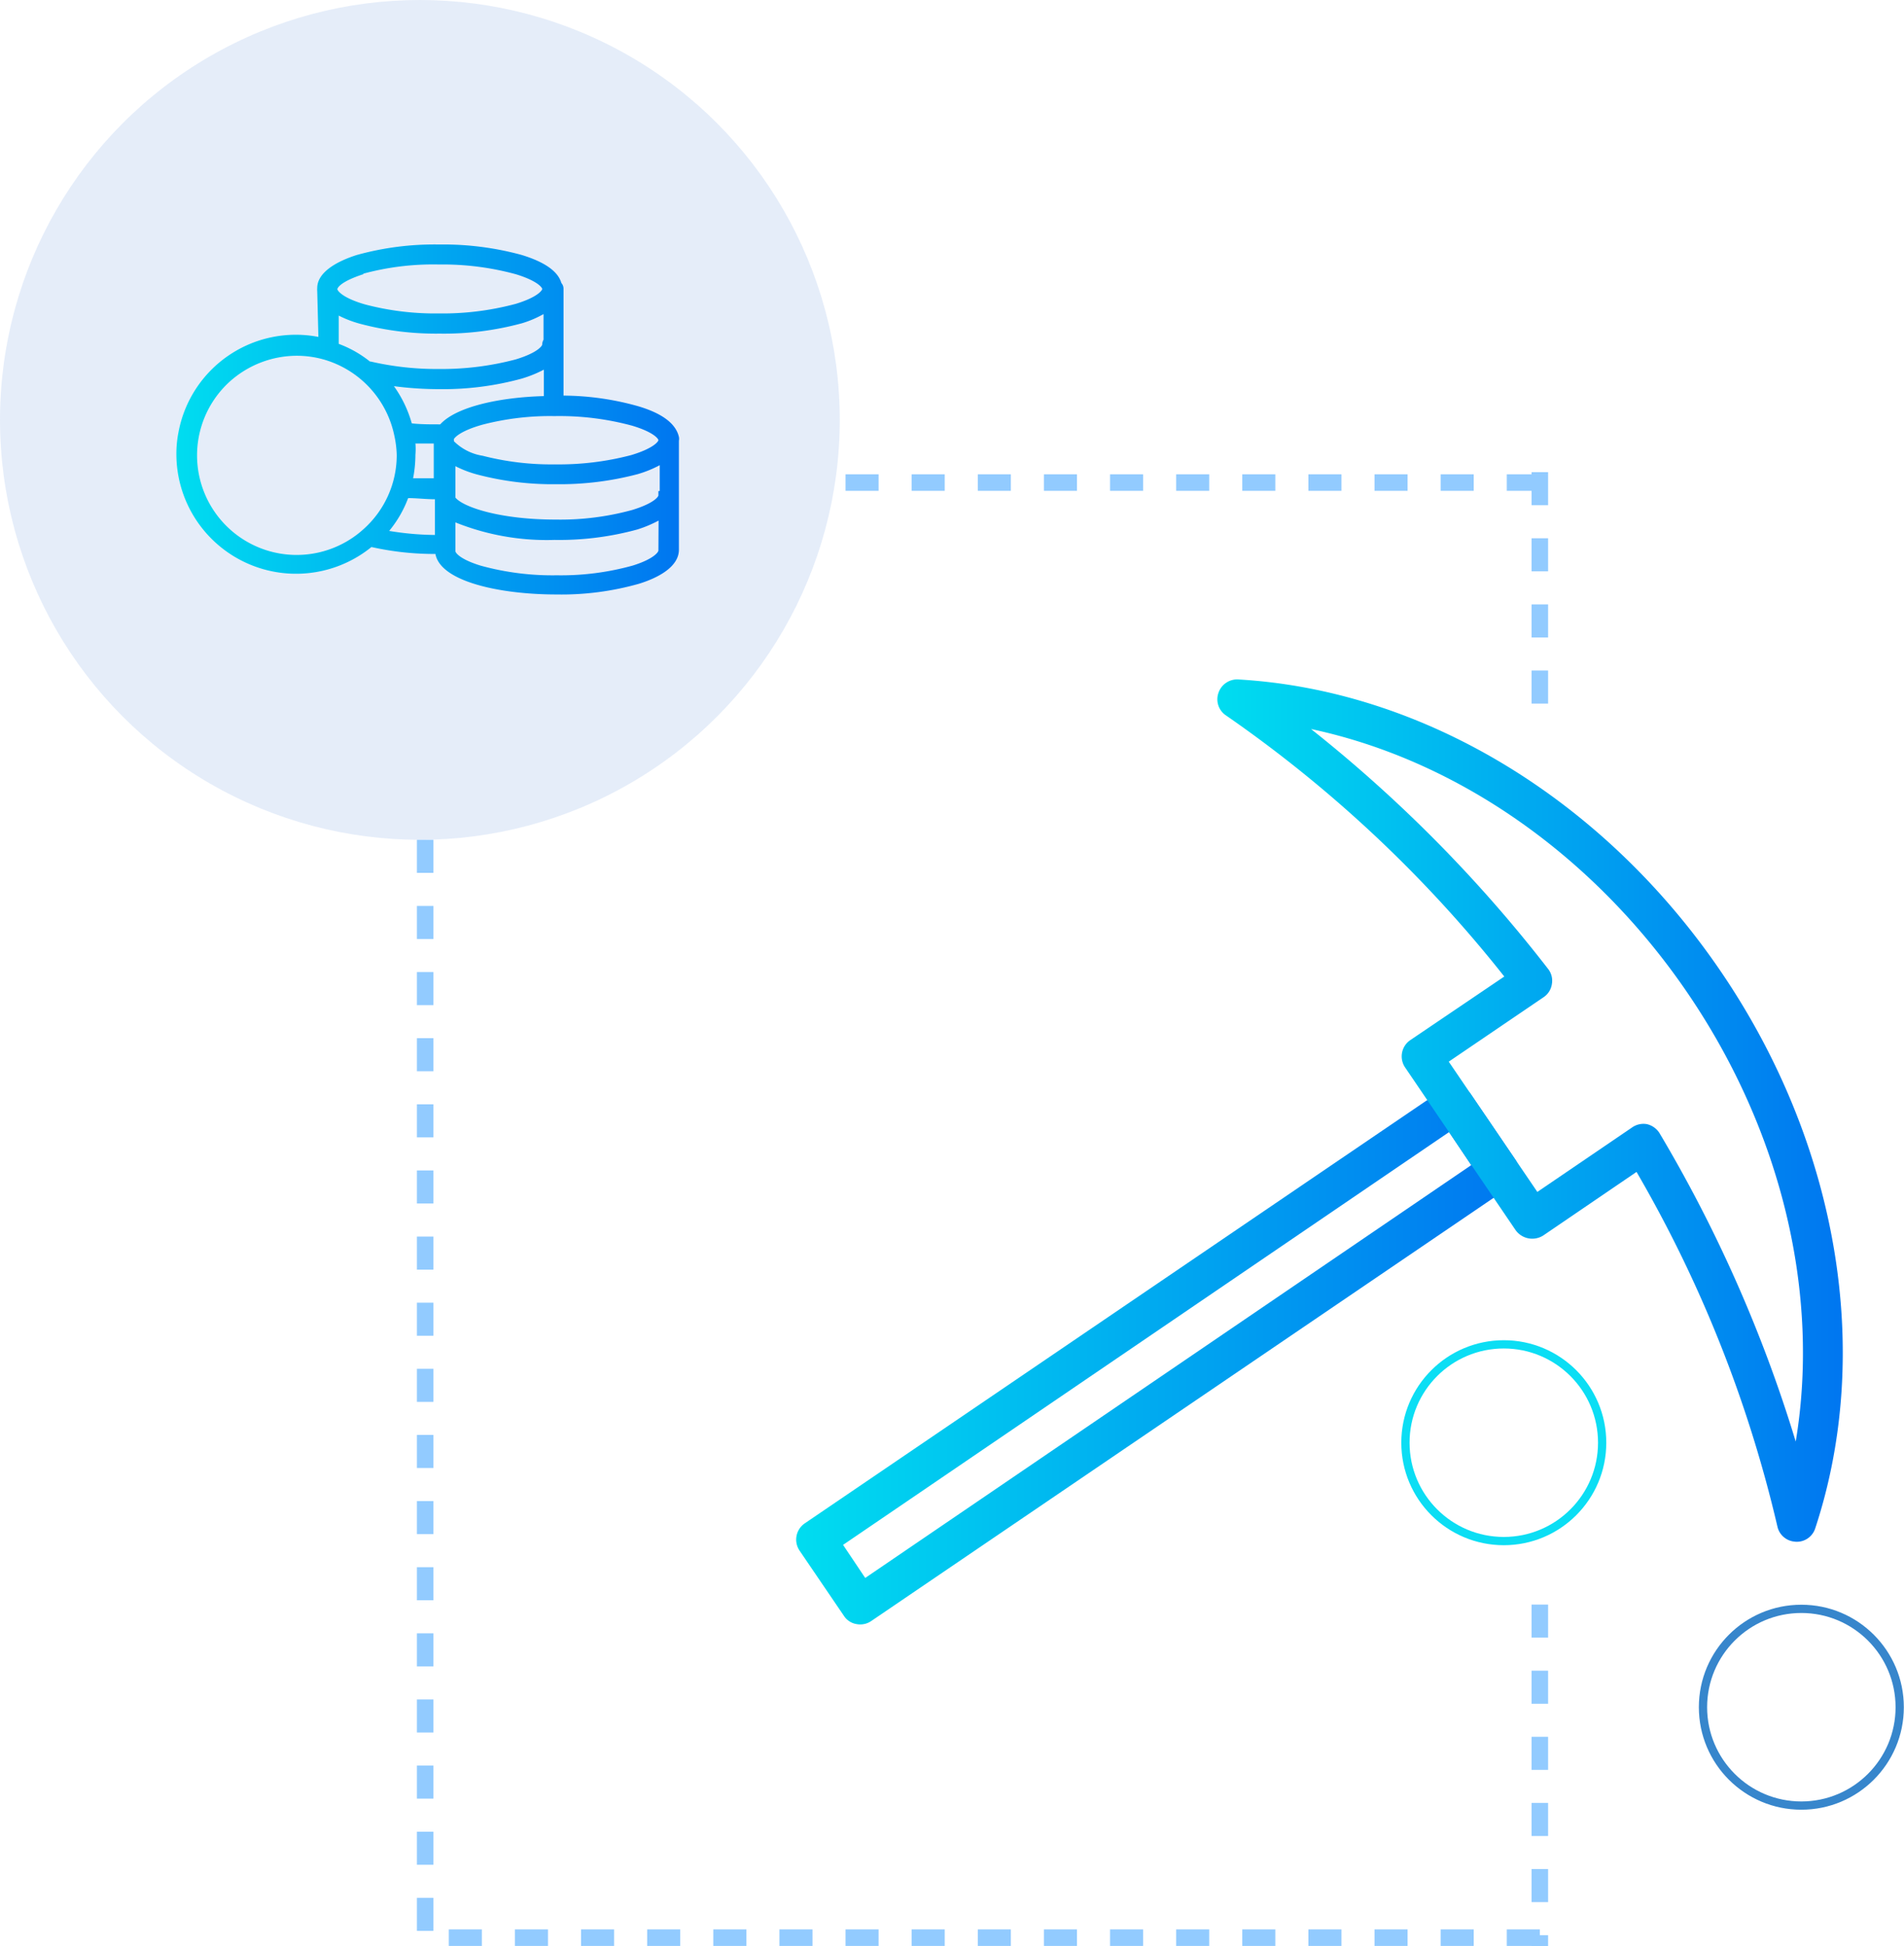 <svg xmlns="http://www.w3.org/2000/svg" xmlns:xlink="http://www.w3.org/1999/xlink" viewBox="0 0 115.18 117.72"><defs><style>.cls-1,.cls-6,.cls-7{fill:none;stroke-miterlimit:10;}.cls-1{stroke:#92cbff;stroke-dasharray:2;}.cls-2{fill:#709ee0;opacity:0.18;}.cls-3{fill:url(#linear-gradient);}.cls-4{fill:url(#linear-gradient-2);}.cls-5{fill:url(#linear-gradient-3);}.cls-6{stroke:#3786cc;}.cls-6,.cls-7{stroke-width:0.5px;}.cls-7{stroke:#0bdef4;}</style><linearGradient id="linear-gradient" x1="10.69" y1="25.4" x2="41.04" y2="25.4" gradientUnits="userSpaceOnUse"><stop offset="0" stop-color="#00ddf0"/><stop offset="1" stop-color="#0076f0"/></linearGradient><linearGradient id="linear-gradient-2" x1="48.16" y1="81.97" x2="91.87" y2="81.97" xlink:href="#linear-gradient"/><linearGradient id="linear-gradient-3" x1="73.64" y1="67.18" x2="111.48" y2="67.18" xlink:href="#linear-gradient"/></defs><title>Veil Mine</title><g id="Layer_2" data-name="Layer 2"><g id="Layer_1-2" data-name="Layer 1"><line class="cls-1" x1="93.15" y1="28.56" x2="93.15" y2="43.33"/><circle class="cls-2" cx="25.4" cy="25.4" r="25.4"/><path class="cls-3" d="M38.56,24.56a16.94,16.94,0,0,0-4.47-.63V17.48a.53.53,0,0,0-.13-.36c-.2-.7-1-1.27-2.41-1.7a18,18,0,0,0-5-.63,17.52,17.52,0,0,0-4.95.63c-1.09.34-2.41,1-2.41,2a1.23,1.23,0,0,0,0,.2l.07,2.76a7.22,7.22,0,0,0-8.46,5.75,6.72,6.72,0,0,0-.13,1.35,7.24,7.24,0,0,0,11.8,5.61,17.51,17.51,0,0,0,3.87.42c.31,1.68,3.93,2.45,7.32,2.45a17.17,17.17,0,0,0,5-.65c1.1-.34,2.41-1,2.41-2.06V26.66a.62.62,0,0,0,0-.23C40.89,25.64,40.08,25,38.56,24.56Zm-16.6-8A16.1,16.1,0,0,1,26.55,16a16.77,16.77,0,0,1,4.66.59c1.31.4,1.59.81,1.59.89s-.28.5-1.6.9a17.05,17.05,0,0,1-4.65.58,16.62,16.62,0,0,1-4.45-.54c-1.3-.37-1.66-.79-1.69-.92s0,0,0,0h0C20.41,17.38,20.69,17,22,16.58ZM32.88,19v1.55a.6.6,0,0,0-.08.29c0,.08-.28.5-1.6.9a17.45,17.45,0,0,1-4.65.58,17.68,17.68,0,0,1-4.12-.45h-.05a6.79,6.79,0,0,0-1.89-1.07l0-1.71a6.68,6.68,0,0,0,1.31.5,17.87,17.87,0,0,0,4.79.59,18,18,0,0,0,5-.63A6.4,6.4,0,0,0,32.88,19ZM22,32a6,6,0,0,1-8.11-8.91,6.09,6.09,0,0,1,4.06-1.57,6,6,0,0,1,1.78.27,6.07,6.07,0,0,1,4.12,4.54A6.22,6.22,0,0,1,24,27.52,6,6,0,0,1,22,32Zm1.53.13a6.92,6.92,0,0,0,1.16-2c.52,0,1.06.07,1.62.07v.11l0,2.05A17.78,17.78,0,0,1,23.51,32.11Zm1.61-5.3c.36,0,.73,0,1.1,0,0,0,0,0,0,0l0,2.1c-.42,0-.84,0-1.25,0a7.59,7.59,0,0,0,.14-1.42,4.26,4.26,0,0,0,0-.71Zm1.49-1.16h-.06c-.58,0-1.14,0-1.66-.06a7.2,7.2,0,0,0-1.08-2.25,20.9,20.9,0,0,0,2.74.18,18,18,0,0,0,5-.64,7.41,7.41,0,0,0,1.33-.54v1.6c-2.6.07-5.28.62-6.27,1.71Zm.81.93c.06-.17.5-.56,1.74-.91a16.25,16.25,0,0,1,4.33-.52h.07a16.8,16.8,0,0,1,4.66.58c1.27.38,1.57.77,1.59.87h0c0,.09-.31.51-1.65.91a17.17,17.17,0,0,1-4.6.56,16.65,16.65,0,0,1-4.38-.52,3.16,3.16,0,0,1-1.74-.88.36.36,0,0,0,0-.1ZM39.83,33.3c0,.09-.27.51-1.55.91a16.22,16.22,0,0,1-4.6.59,16.39,16.39,0,0,1-4.59-.58c-1.28-.39-1.54-.79-1.54-.88v0l0-1.74a14.82,14.82,0,0,0,6,1.06,17.85,17.85,0,0,0,5-.63,7.32,7.32,0,0,0,1.29-.54Zm0-3.6c0,.08,0,.17,0,.26s-.28.49-1.59.89a16.47,16.47,0,0,1-4.63.58c-3.32,0-5.57-.74-6.06-1.33l0-.52,0-1.38a6.75,6.75,0,0,0,1.38.52,17.87,17.87,0,0,0,4.71.57,18.47,18.47,0,0,0,4.94-.61,7,7,0,0,0,1.33-.54V29.7Z"/><line class="cls-1" x1="25.72" y1="50.8" x2="25.72" y2="117.72"/><line class="cls-1" x1="93.15" y1="97.06" x2="93.15" y2="117.72"/><line class="cls-1" x1="93.15" y1="117.21" x2="25.44" y2="117.21"/><line class="cls-1" x1="93.15" y1="29.19" x2="50.8" y2="29.19"/><path class="cls-4" d="M51.81,98.24a1.12,1.12,0,0,1-.76-.5L48.37,93.8a1.19,1.19,0,0,1,.31-1.65L87.33,65.87a1.19,1.19,0,0,1,1.65.32l2.68,3.94a1.17,1.17,0,0,1,.19.89,1.2,1.2,0,0,1-.5.76L52.7,98.06A1.18,1.18,0,0,1,51.81,98.24ZM51,93.45l1.34,2L89,70.48l-1.34-2Z"/><path class="cls-5" d="M108.46,93.24a1.17,1.17,0,0,1-.94-.91A77.78,77.78,0,0,0,99,70.89l-5.65,3.85a1.24,1.24,0,0,1-1.66-.32L85,64.57a1.19,1.19,0,0,1,.31-1.65L91,59.07A78.07,78.07,0,0,0,74.17,43.28a1.17,1.17,0,0,1-.46-1.37,1.19,1.19,0,0,1,1.19-.81c11.2.64,22.12,7.26,29.21,17.68s9.22,23,5.7,33.67a1.17,1.17,0,0,1-1.19.81ZM99.63,68h0a1.23,1.23,0,0,1,.77.56,84.59,84.59,0,0,1,8.23,18.64c1.48-8.89-.82-18.72-6.52-27.1s-14-14.13-22.8-16A84.51,84.51,0,0,1,93.65,58.61a1.15,1.15,0,0,1,.23.91,1.16,1.16,0,0,1-.5.8l-5.74,3.9L93,72.1l5.73-3.9A1.2,1.2,0,0,1,99.63,68Z"/><circle class="cls-6" cx="108.97" cy="103.27" r="5.95"/><circle class="cls-7" cx="90.97" cy="87.27" r="5.95"/></g></g></svg>